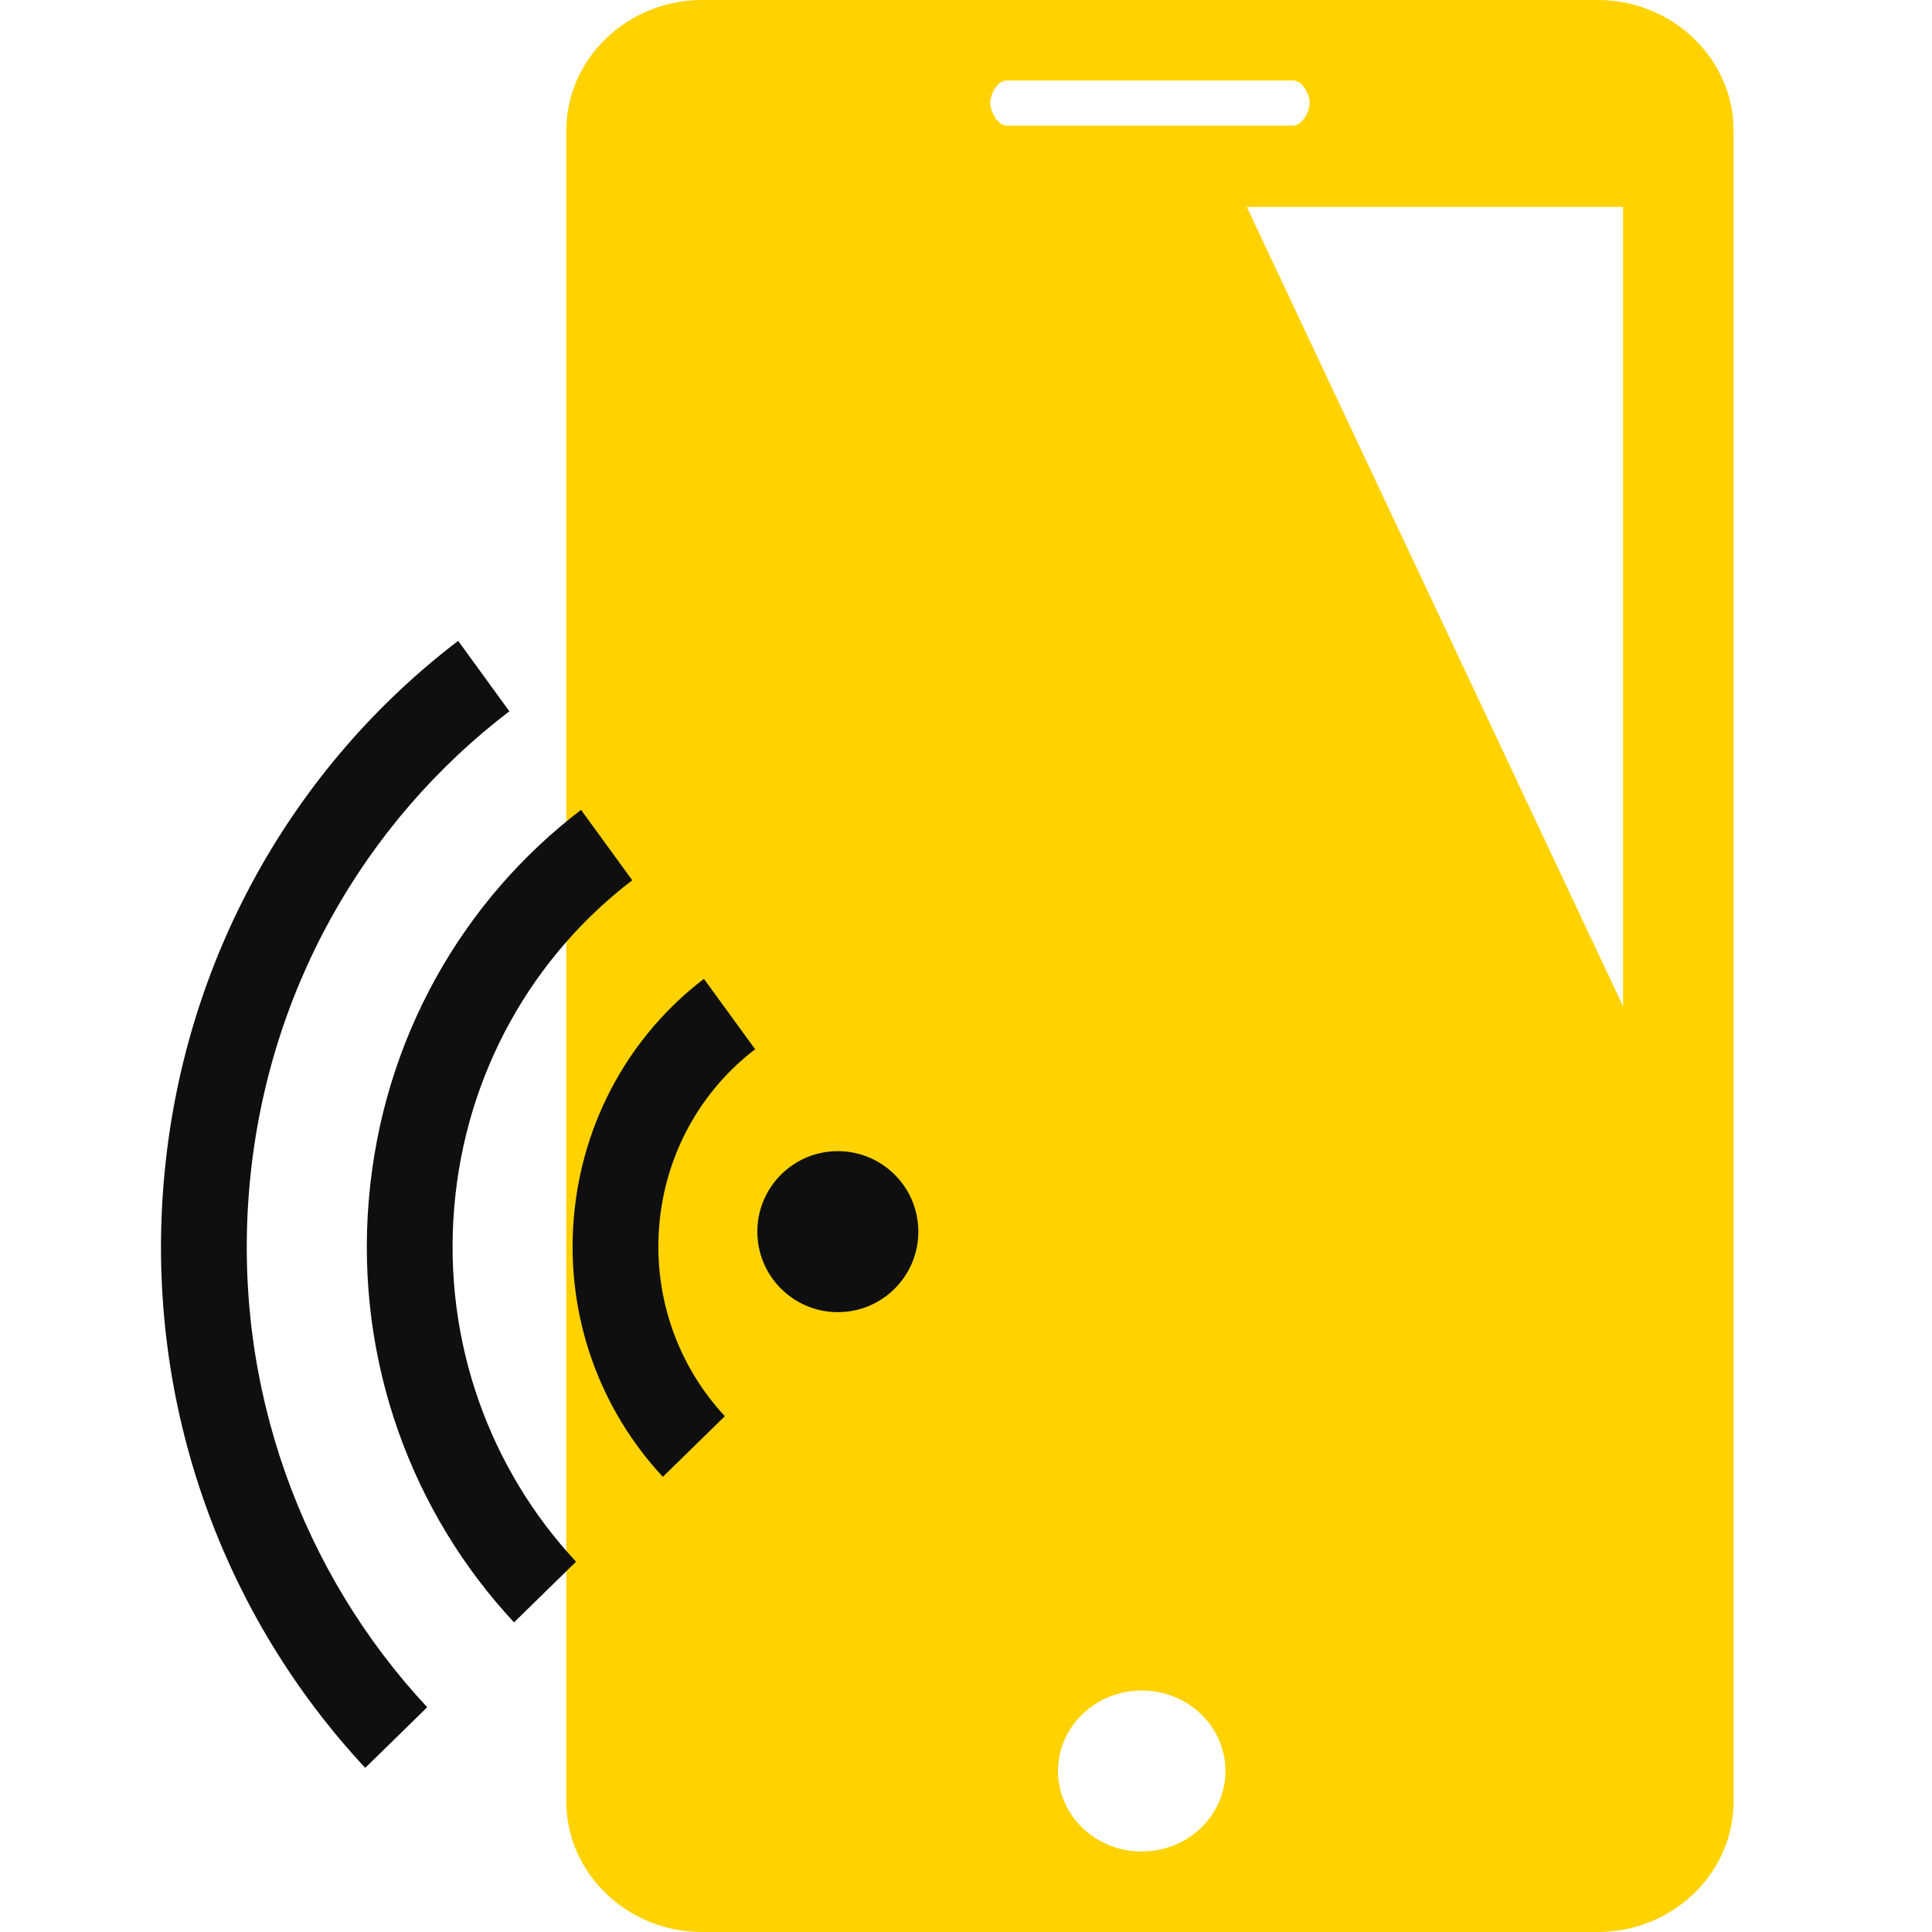 <svg width="48" height="48" viewBox="0 0 48 48" fill="none" xmlns="http://www.w3.org/2000/svg">
<path fill-rule="evenodd" clip-rule="evenodd" d="M14.07 44.758V3.242C14.07 1.458 15.589 0 17.443 0H39.698C41.552 0 43.07 1.459 43.07 3.242V44.759C43.07 46.544 41.552 48.001 39.698 48H17.442C15.585 48 14.07 46.542 14.07 44.758ZM32.13 3.121C32.356 3.121 32.538 2.767 32.538 2.55C32.538 2.333 32.354 2.001 32.13 2H25.011C24.785 2 24.603 2.333 24.603 2.55C24.603 2.767 24.785 3.121 25.011 3.121H32.13ZM40.325 5.142H30.976L40.325 25.001V5.142ZM28.366 46C29.515 46 30.446 45.105 30.446 44C30.446 42.895 29.515 42 28.366 42C27.217 42 26.286 42.895 26.286 44C26.286 45.105 27.217 46 28.366 46Z" fill="#FFD200"/>
<path d="M11.383 15.922C7.321 19.019 4.526 23.817 4.066 29.39C3.606 34.962 5.577 40.172 9.074 43.922L10.614 42.416C7.524 39.101 5.783 34.498 6.189 29.573C6.595 24.648 9.065 20.409 12.655 17.672L11.383 15.922Z" fill="#0F0F0F"/>
<path d="M14.436 20.121C11.507 22.354 9.492 25.812 9.161 29.83C8.829 33.847 10.25 37.603 12.771 40.307L14.312 38.8C12.197 36.533 11.006 33.383 11.284 30.013C11.561 26.644 13.252 23.743 15.708 21.87L14.436 20.121Z" fill="#0F0F0F"/>
<path d="M17.489 24.319C15.694 25.688 14.459 27.808 14.255 30.27C14.052 32.733 14.923 35.034 16.468 36.691L18.009 35.185C16.87 33.964 16.229 32.268 16.378 30.453C16.528 28.639 17.438 27.077 18.761 26.069L17.489 24.319Z" fill="#0F0F0F"/>
<circle cx="20.816" cy="30.6" r="2" fill="#0F0F0F"/>
</svg>
